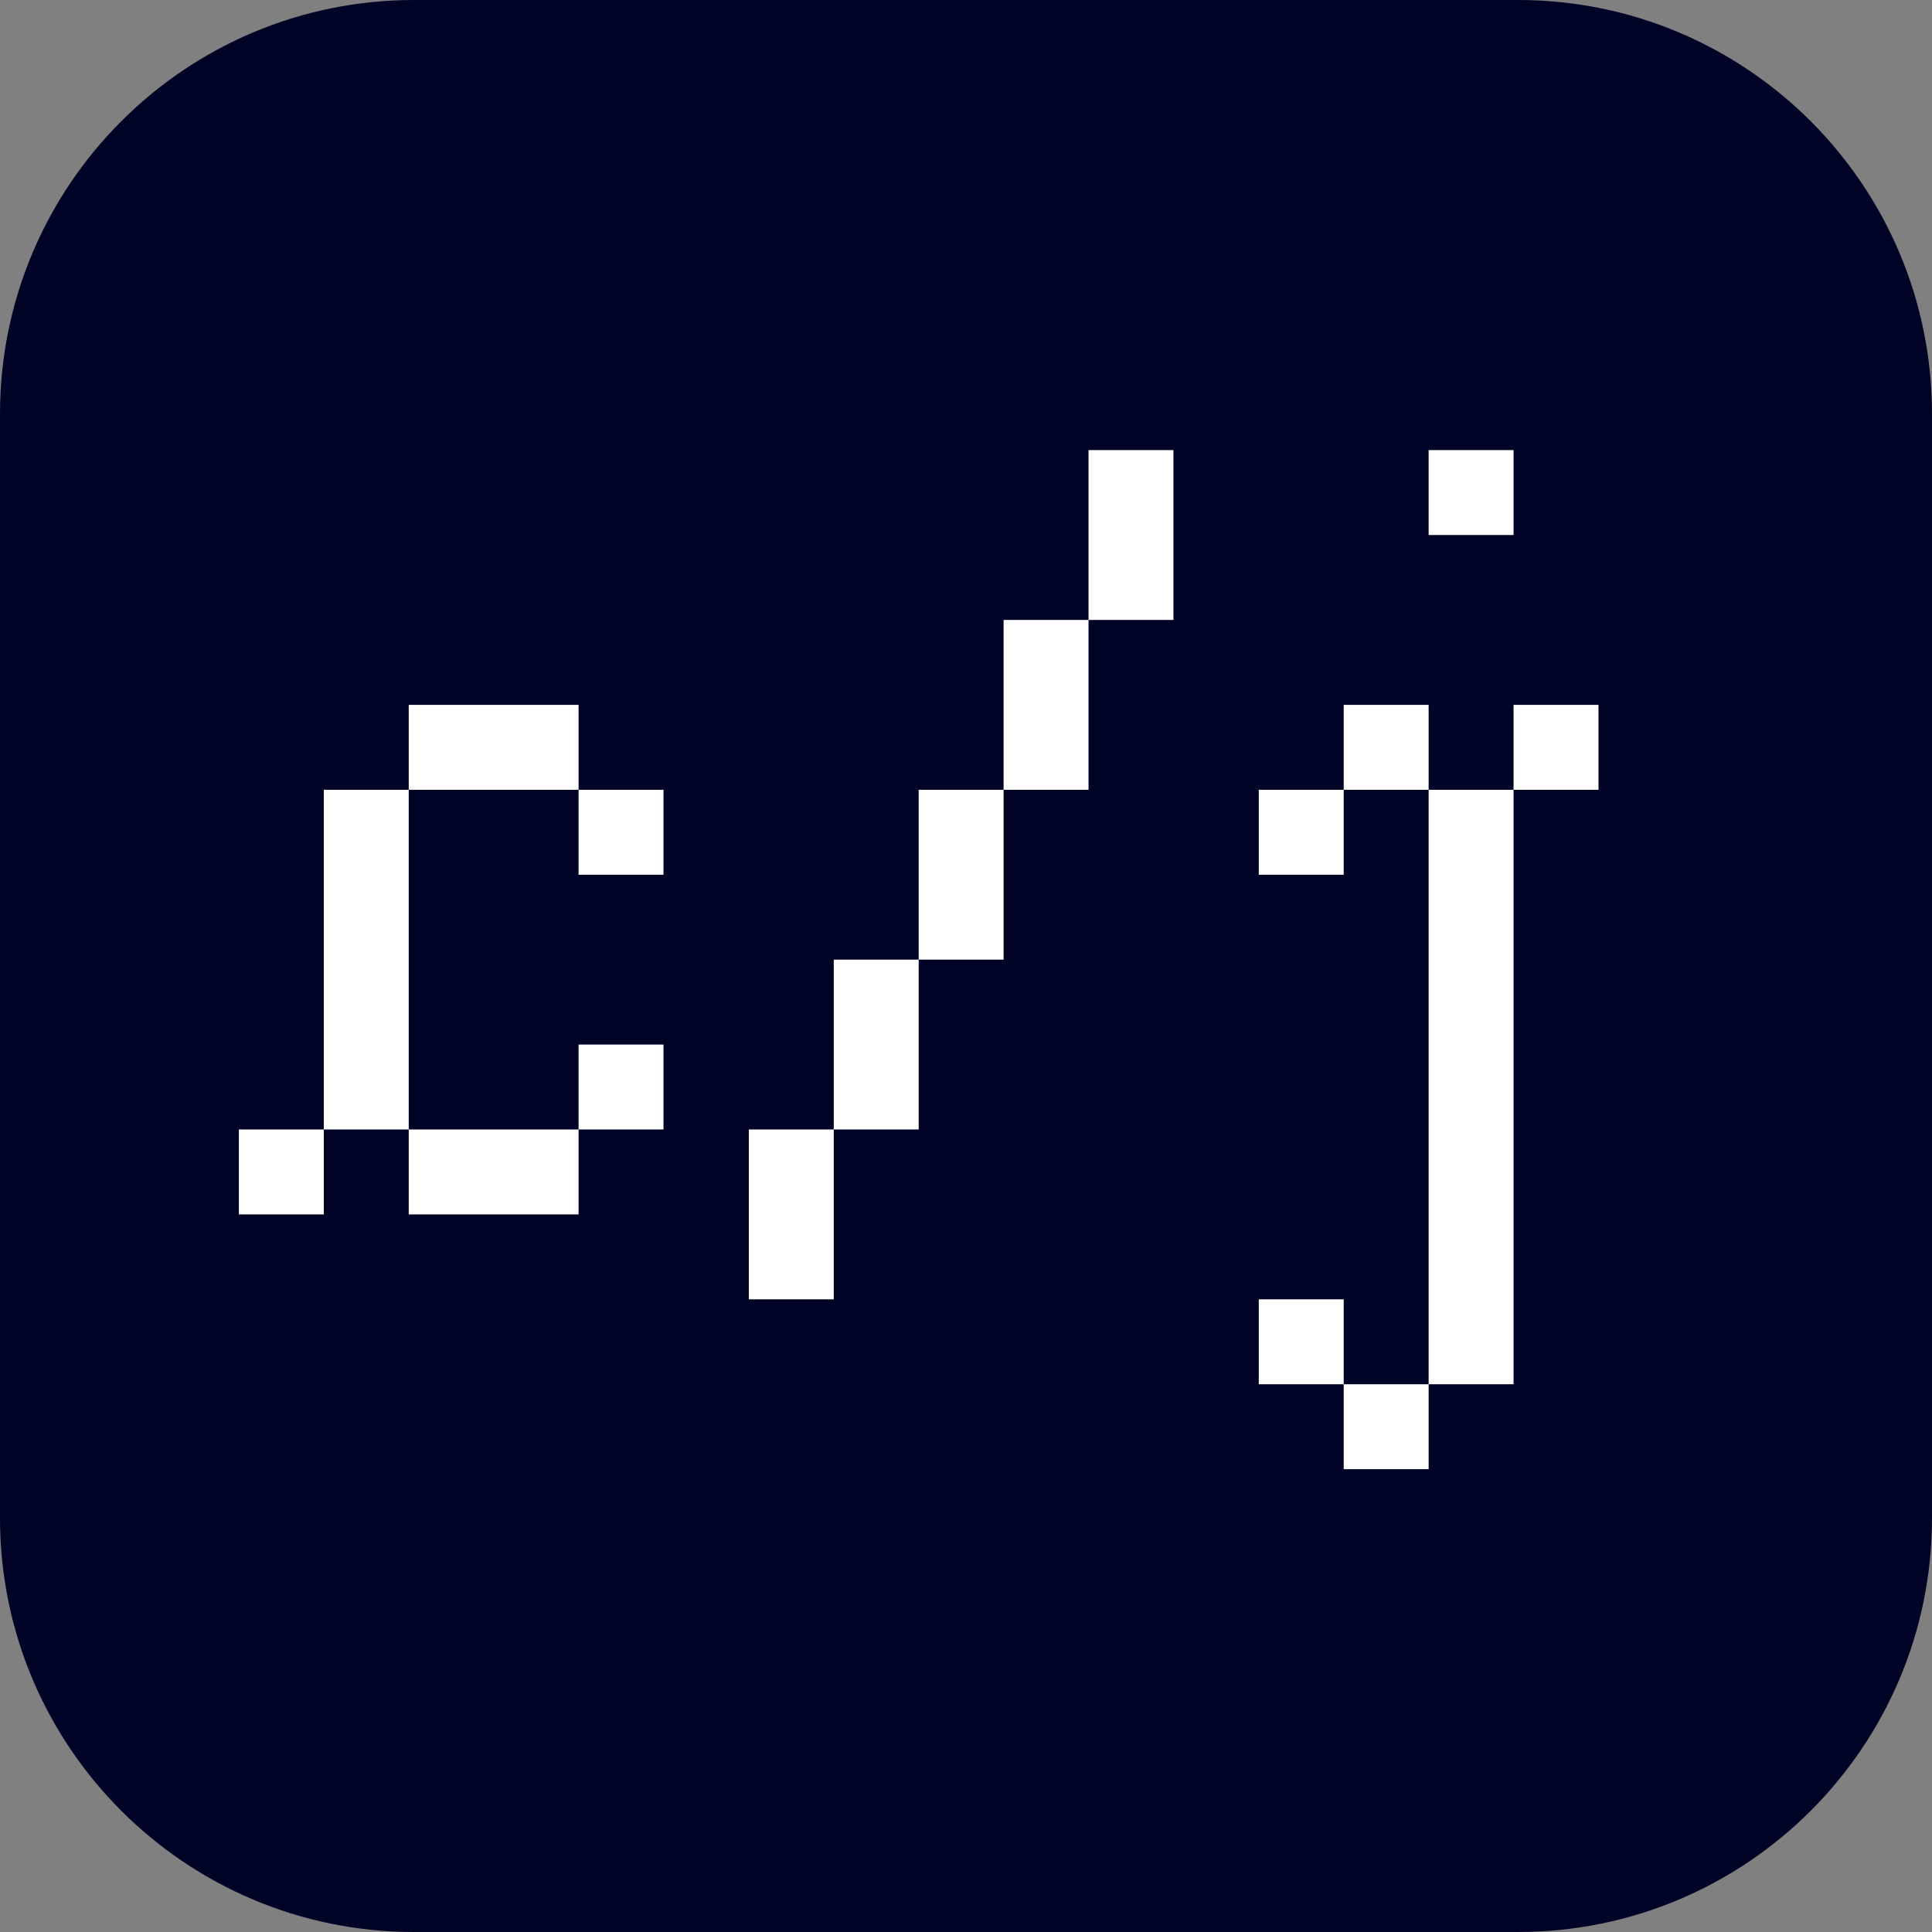 <svg width="140" height="140" viewBox="0 0 140 140" fill="none" xmlns="http://www.w3.org/2000/svg">
<rect x="0" y="0" width="140" height="140" fill="#808080" stroke="none"/>
<path d="M110 0H30C13.431 0 0 13.431 0 30V110C0 126.569 13.431 140 30 140H110C126.569 140 140 126.569 140 110V30C140 13.431 126.569 0 110 0Z" fill="#010326"/>
<path d="M29.618 51.077H35.772V57.231H29.618V51.077ZM35.772 51.077H41.925V57.231H35.772V51.077ZM41.925 57.231H48.079V63.385H41.925V57.231ZM23.464 57.231H29.618V63.385H23.464V57.231ZM23.464 63.385H29.618V69.538H23.464V63.385ZM23.464 69.538H29.618V75.692H23.464V69.538ZM23.464 75.692H29.618V81.846H23.464V75.692ZM17.31 81.846H23.464V88H17.31V81.846ZM29.618 81.846H35.772V88H29.618V81.846ZM35.772 81.846H41.925V88H35.772V81.846ZM41.925 75.692H48.079V81.846H41.925V75.692Z" fill="white"/>
<path d="M78.879 32.615H85.032V38.769H78.879V32.615ZM78.879 38.769H85.032V44.923H78.879V38.769ZM72.725 44.923H78.879V51.077H72.725V44.923ZM72.725 51.077H78.879V57.231H72.725V51.077ZM66.571 57.231H72.725V63.385H66.571V57.231ZM66.571 63.385H72.725V69.538H66.571V63.385ZM60.417 69.538H66.571V75.692H60.417V69.538ZM60.417 75.692H66.571V81.846H60.417V75.692ZM54.263 81.846H60.417V88H54.263V81.846ZM54.263 88H60.417V94.154H54.263V88Z" fill="white"/>
<path d="M103.524 75.692H109.678V81.846H103.524V75.692ZM103.524 69.538H109.678V75.692H103.524V69.538ZM103.524 63.385H109.678V69.538H103.524V63.385ZM103.524 57.231H109.678V63.385H103.524V57.231ZM97.37 51.077H103.524V57.231H97.37V51.077ZM91.216 57.231H97.37V63.385H91.216V57.231ZM103.524 32.615H109.678V38.769H103.524V32.615ZM109.678 51.077H115.832V57.231H109.678V51.077ZM103.524 81.846H109.678V88H103.524V81.846ZM103.524 88H109.678V94.154H103.524V88ZM103.524 94.154H109.678V100.308H103.524V94.154ZM97.37 100.308H103.524V106.462H97.37V100.308ZM91.216 94.154H97.37V100.308H91.216V94.154Z" fill="white"/>
</svg>

